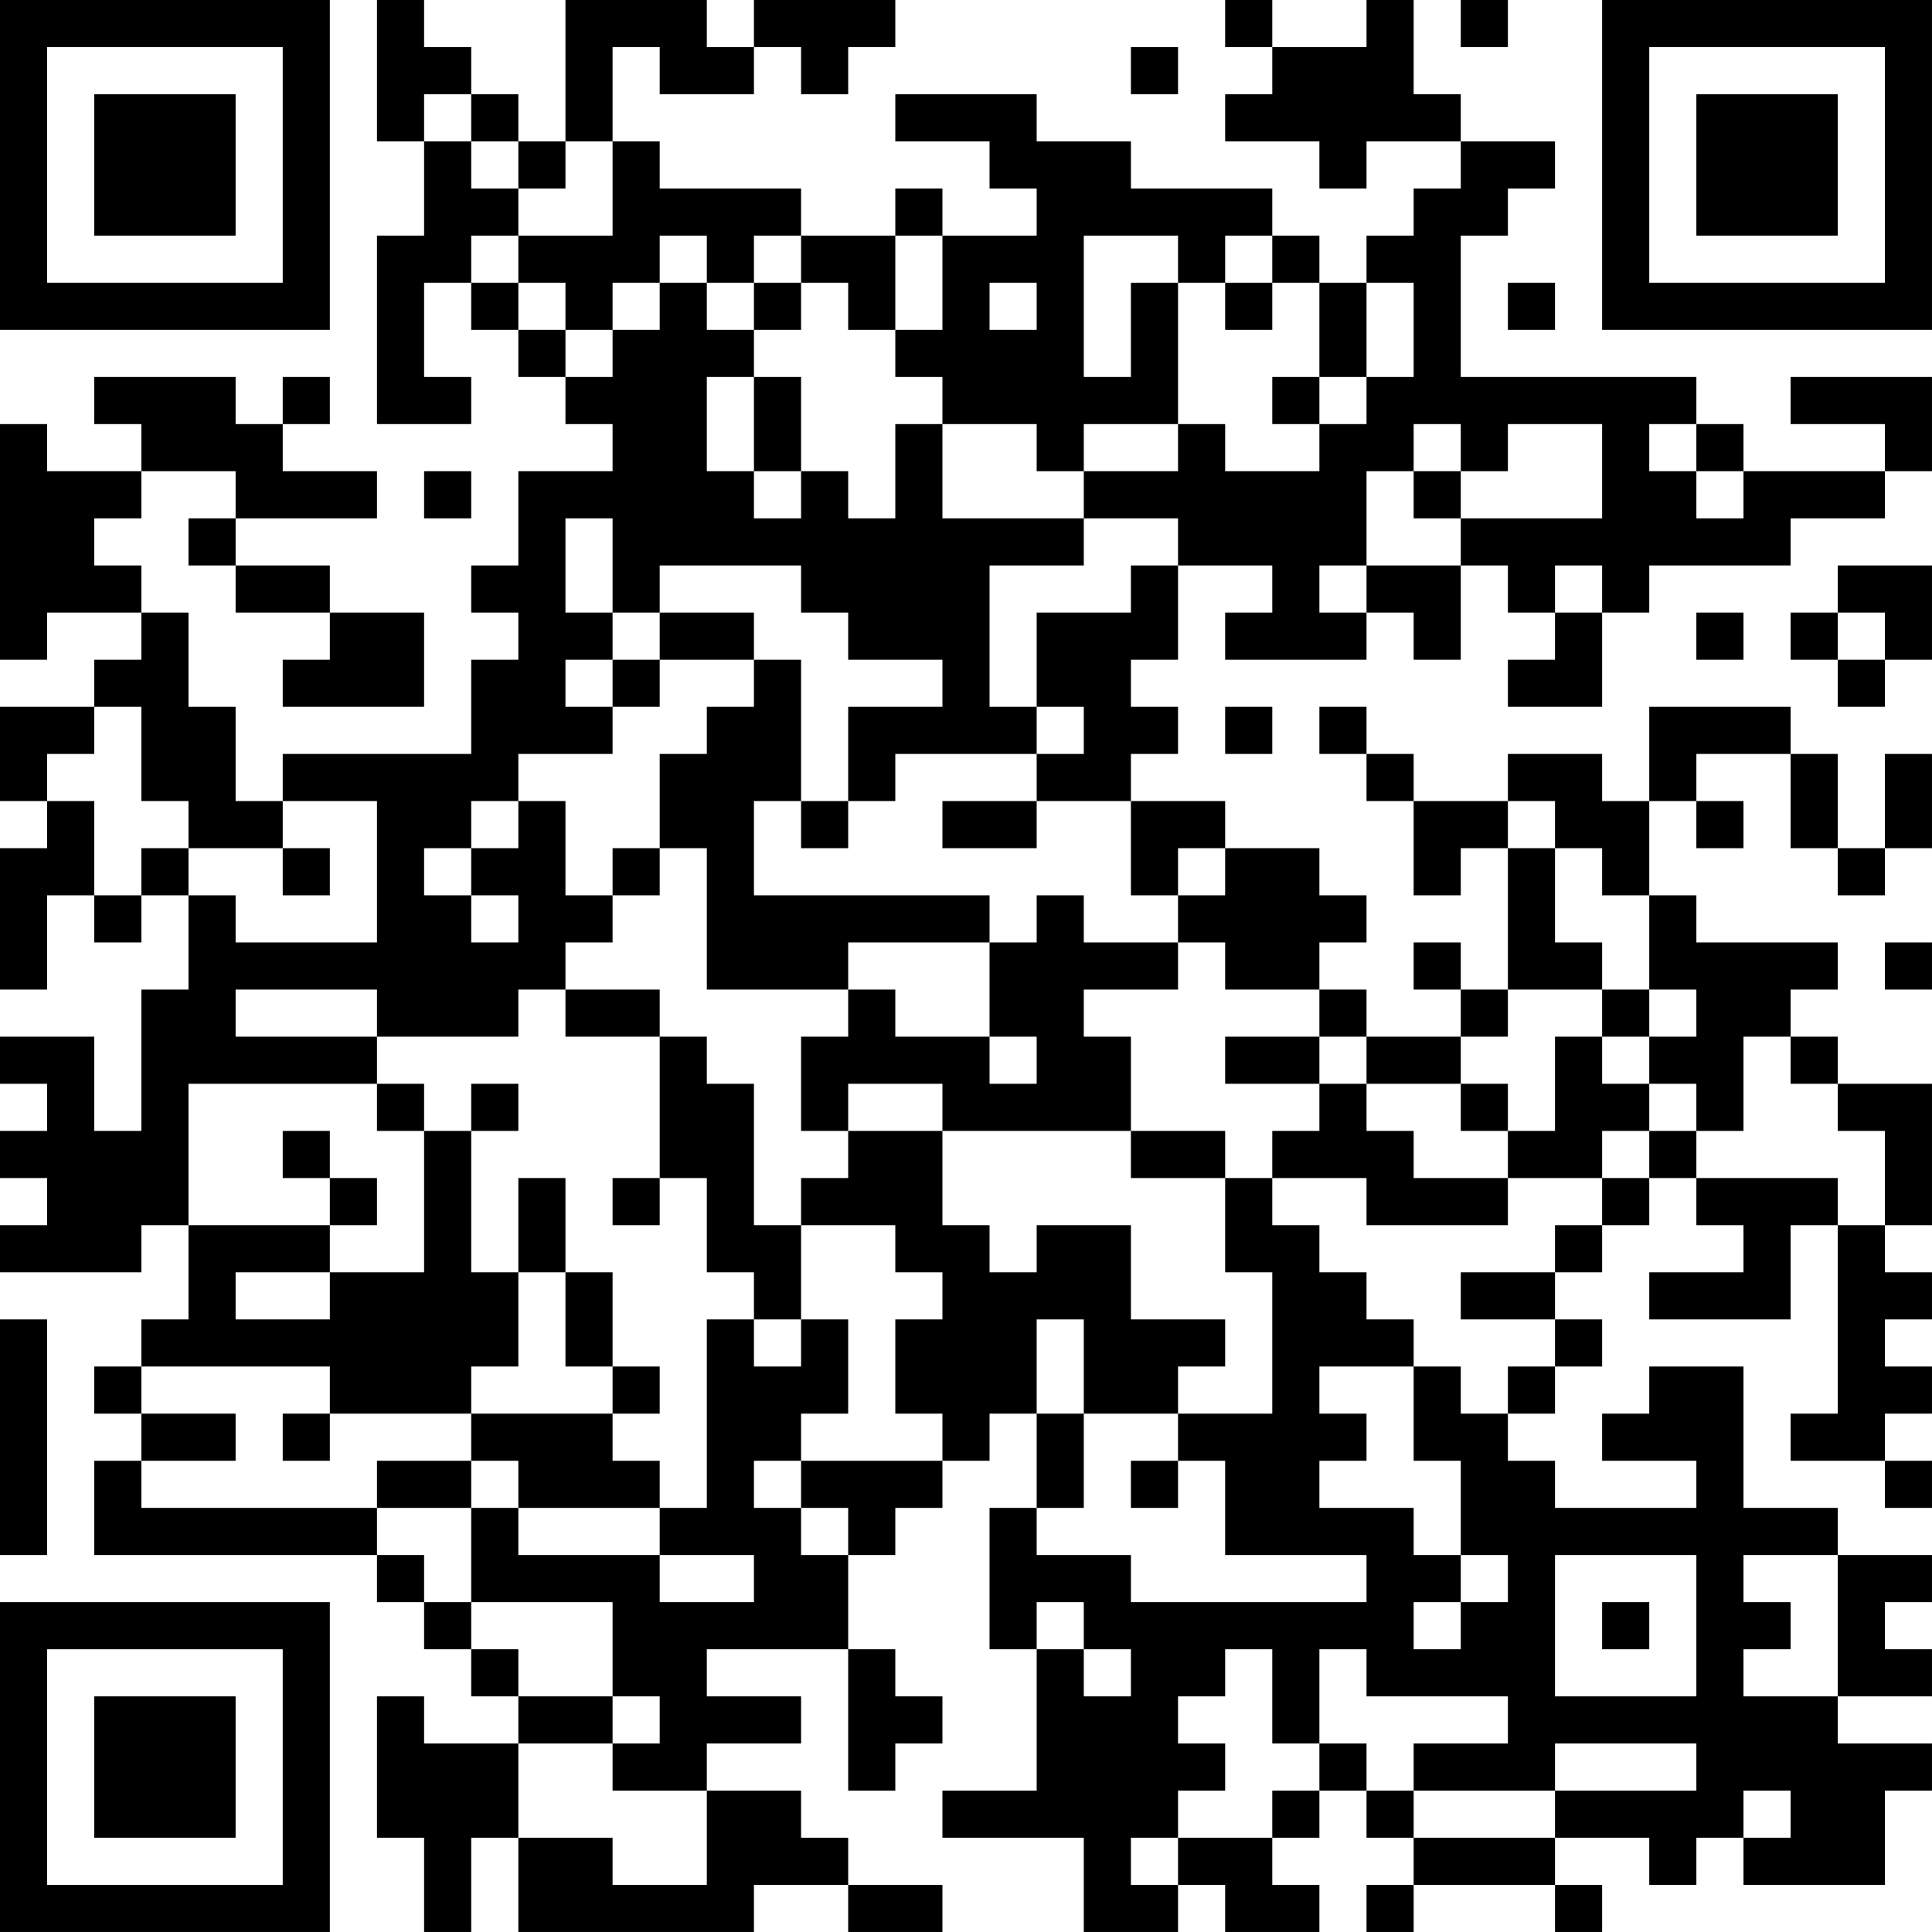 <?xml version="1.0" encoding="UTF-8"?>
<svg xmlns="http://www.w3.org/2000/svg" version="1.1" width="200" height="200" viewBox="0 0 200 200"><rect x="0" y="0" width="200" height="200" fill="#ffffff"/><g transform="scale(4.878)"><g transform="translate(0,0)"><path fill-rule="evenodd" d="M8 0L8 3L9 3L9 5L8 5L8 9L10 9L10 8L9 8L9 6L10 6L10 7L11 7L11 8L12 8L12 9L13 9L13 10L11 10L11 12L10 12L10 13L11 13L11 14L10 14L10 16L6 16L6 17L5 17L5 15L4 15L4 13L3 13L3 12L2 12L2 11L3 11L3 10L5 10L5 11L4 11L4 12L5 12L5 13L7 13L7 14L6 14L6 15L9 15L9 13L7 13L7 12L5 12L5 11L8 11L8 10L6 10L6 9L7 9L7 8L6 8L6 9L5 9L5 8L2 8L2 9L3 9L3 10L1 10L1 9L0 9L0 14L1 14L1 13L3 13L3 14L2 14L2 15L0 15L0 17L1 17L1 18L0 18L0 21L1 21L1 19L2 19L2 20L3 20L3 19L4 19L4 21L3 21L3 24L2 24L2 22L0 22L0 23L1 23L1 24L0 24L0 25L1 25L1 26L0 26L0 27L3 27L3 26L4 26L4 28L3 28L3 29L2 29L2 30L3 30L3 31L2 31L2 33L8 33L8 34L9 34L9 35L10 35L10 36L11 36L11 37L9 37L9 36L8 36L8 39L9 39L9 41L10 41L10 39L11 39L11 41L16 41L16 40L18 40L18 41L20 41L20 40L18 40L18 39L17 39L17 38L15 38L15 37L17 37L17 36L15 36L15 35L18 35L18 38L19 38L19 37L20 37L20 36L19 36L19 35L18 35L18 33L19 33L19 32L20 32L20 31L21 31L21 30L22 30L22 32L21 32L21 35L22 35L22 38L20 38L20 39L23 39L23 41L25 41L25 40L26 40L26 41L28 41L28 40L27 40L27 39L28 39L28 38L29 38L29 39L30 39L30 40L29 40L29 41L30 41L30 40L33 40L33 41L34 41L34 40L33 40L33 39L35 39L35 40L36 40L36 39L37 39L37 40L40 40L40 38L41 38L41 37L39 37L39 36L41 36L41 35L40 35L40 34L41 34L41 33L39 33L39 32L37 32L37 29L35 29L35 30L34 30L34 31L36 31L36 32L33 32L33 31L32 31L32 30L33 30L33 29L34 29L34 28L33 28L33 27L34 27L34 26L35 26L35 25L36 25L36 26L37 26L37 27L35 27L35 28L38 28L38 26L39 26L39 30L38 30L38 31L40 31L40 32L41 32L41 31L40 31L40 30L41 30L41 29L40 29L40 28L41 28L41 27L40 27L40 26L41 26L41 23L39 23L39 22L38 22L38 21L39 21L39 20L36 20L36 19L35 19L35 17L36 17L36 18L37 18L37 17L36 17L36 16L38 16L38 18L39 18L39 19L40 19L40 18L41 18L41 16L40 16L40 18L39 18L39 16L38 16L38 15L35 15L35 17L34 17L34 16L32 16L32 17L30 17L30 16L29 16L29 15L28 15L28 16L29 16L29 17L30 17L30 19L31 19L31 18L32 18L32 21L31 21L31 20L30 20L30 21L31 21L31 22L29 22L29 21L28 21L28 20L29 20L29 19L28 19L28 18L26 18L26 17L24 17L24 16L25 16L25 15L24 15L24 14L25 14L25 12L27 12L27 13L26 13L26 14L29 14L29 13L30 13L30 14L31 14L31 12L32 12L32 13L33 13L33 14L32 14L32 15L34 15L34 13L35 13L35 12L38 12L38 11L40 11L40 10L41 10L41 8L38 8L38 9L40 9L40 10L37 10L37 9L36 9L36 8L31 8L31 5L32 5L32 4L33 4L33 3L31 3L31 2L30 2L30 0L29 0L29 1L27 1L27 0L26 0L26 1L27 1L27 2L26 2L26 3L28 3L28 4L29 4L29 3L31 3L31 4L30 4L30 5L29 5L29 6L28 6L28 5L27 5L27 4L24 4L24 3L22 3L22 2L19 2L19 3L21 3L21 4L22 4L22 5L20 5L20 4L19 4L19 5L17 5L17 4L14 4L14 3L13 3L13 1L14 1L14 2L16 2L16 1L17 1L17 2L18 2L18 1L19 1L19 0L16 0L16 1L15 1L15 0L12 0L12 3L11 3L11 2L10 2L10 1L9 1L9 0ZM31 0L31 1L32 1L32 0ZM24 1L24 2L25 2L25 1ZM9 2L9 3L10 3L10 4L11 4L11 5L10 5L10 6L11 6L11 7L12 7L12 8L13 8L13 7L14 7L14 6L15 6L15 7L16 7L16 8L15 8L15 10L16 10L16 11L17 11L17 10L18 10L18 11L19 11L19 9L20 9L20 11L23 11L23 12L21 12L21 15L22 15L22 16L19 16L19 17L18 17L18 15L20 15L20 14L18 14L18 13L17 13L17 12L14 12L14 13L13 13L13 11L12 11L12 13L13 13L13 14L12 14L12 15L13 15L13 16L11 16L11 17L10 17L10 18L9 18L9 19L10 19L10 20L11 20L11 19L10 19L10 18L11 18L11 17L12 17L12 19L13 19L13 20L12 20L12 21L11 21L11 22L8 22L8 21L5 21L5 22L8 22L8 23L4 23L4 26L7 26L7 27L5 27L5 28L7 28L7 27L9 27L9 24L10 24L10 27L11 27L11 29L10 29L10 30L7 30L7 29L3 29L3 30L5 30L5 31L3 31L3 32L8 32L8 33L9 33L9 34L10 34L10 35L11 35L11 36L13 36L13 37L11 37L11 39L13 39L13 40L15 40L15 38L13 38L13 37L14 37L14 36L13 36L13 34L10 34L10 32L11 32L11 33L14 33L14 34L16 34L16 33L14 33L14 32L15 32L15 28L16 28L16 29L17 29L17 28L18 28L18 30L17 30L17 31L16 31L16 32L17 32L17 33L18 33L18 32L17 32L17 31L20 31L20 30L19 30L19 28L20 28L20 27L19 27L19 26L17 26L17 25L18 25L18 24L20 24L20 26L21 26L21 27L22 27L22 26L24 26L24 28L26 28L26 29L25 29L25 30L23 30L23 28L22 28L22 30L23 30L23 32L22 32L22 33L24 33L24 34L29 34L29 33L26 33L26 31L25 31L25 30L27 30L27 27L26 27L26 25L27 25L27 26L28 26L28 27L29 27L29 28L30 28L30 29L28 29L28 30L29 30L29 31L28 31L28 32L30 32L30 33L31 33L31 34L30 34L30 35L31 35L31 34L32 34L32 33L31 33L31 31L30 31L30 29L31 29L31 30L32 30L32 29L33 29L33 28L31 28L31 27L33 27L33 26L34 26L34 25L35 25L35 24L36 24L36 25L39 25L39 26L40 26L40 24L39 24L39 23L38 23L38 22L37 22L37 24L36 24L36 23L35 23L35 22L36 22L36 21L35 21L35 19L34 19L34 18L33 18L33 17L32 17L32 18L33 18L33 20L34 20L34 21L32 21L32 22L31 22L31 23L29 23L29 22L28 22L28 21L26 21L26 20L25 20L25 19L26 19L26 18L25 18L25 19L24 19L24 17L22 17L22 16L23 16L23 15L22 15L22 13L24 13L24 12L25 12L25 11L23 11L23 10L25 10L25 9L26 9L26 10L28 10L28 9L29 9L29 8L30 8L30 6L29 6L29 8L28 8L28 6L27 6L27 5L26 5L26 6L25 6L25 5L23 5L23 8L24 8L24 6L25 6L25 9L23 9L23 10L22 10L22 9L20 9L20 8L19 8L19 7L20 7L20 5L19 5L19 7L18 7L18 6L17 6L17 5L16 5L16 6L15 6L15 5L14 5L14 6L13 6L13 7L12 7L12 6L11 6L11 5L13 5L13 3L12 3L12 4L11 4L11 3L10 3L10 2ZM16 6L16 7L17 7L17 6ZM21 6L21 7L22 7L22 6ZM26 6L26 7L27 7L27 6ZM32 6L32 7L33 7L33 6ZM16 8L16 10L17 10L17 8ZM27 8L27 9L28 9L28 8ZM30 9L30 10L29 10L29 12L28 12L28 13L29 13L29 12L31 12L31 11L34 11L34 9L32 9L32 10L31 10L31 9ZM35 9L35 10L36 10L36 11L37 11L37 10L36 10L36 9ZM9 10L9 11L10 11L10 10ZM30 10L30 11L31 11L31 10ZM33 12L33 13L34 13L34 12ZM39 12L39 13L38 13L38 14L39 14L39 15L40 15L40 14L41 14L41 12ZM14 13L14 14L13 14L13 15L14 15L14 14L16 14L16 15L15 15L15 16L14 16L14 18L13 18L13 19L14 19L14 18L15 18L15 21L18 21L18 22L17 22L17 24L18 24L18 23L20 23L20 24L24 24L24 25L26 25L26 24L24 24L24 22L23 22L23 21L25 21L25 20L23 20L23 19L22 19L22 20L21 20L21 19L16 19L16 17L17 17L17 18L18 18L18 17L17 17L17 14L16 14L16 13ZM36 13L36 14L37 14L37 13ZM39 13L39 14L40 14L40 13ZM2 15L2 16L1 16L1 17L2 17L2 19L3 19L3 18L4 18L4 19L5 19L5 20L8 20L8 17L6 17L6 18L4 18L4 17L3 17L3 15ZM26 15L26 16L27 16L27 15ZM20 17L20 18L22 18L22 17ZM6 18L6 19L7 19L7 18ZM18 20L18 21L19 21L19 22L21 22L21 23L22 23L22 22L21 22L21 20ZM40 20L40 21L41 21L41 20ZM12 21L12 22L14 22L14 25L13 25L13 26L14 26L14 25L15 25L15 27L16 27L16 28L17 28L17 26L16 26L16 23L15 23L15 22L14 22L14 21ZM34 21L34 22L33 22L33 24L32 24L32 23L31 23L31 24L32 24L32 25L30 25L30 24L29 24L29 23L28 23L28 22L26 22L26 23L28 23L28 24L27 24L27 25L29 25L29 26L32 26L32 25L34 25L34 24L35 24L35 23L34 23L34 22L35 22L35 21ZM8 23L8 24L9 24L9 23ZM10 23L10 24L11 24L11 23ZM6 24L6 25L7 25L7 26L8 26L8 25L7 25L7 24ZM11 25L11 27L12 27L12 29L13 29L13 30L10 30L10 31L8 31L8 32L10 32L10 31L11 31L11 32L14 32L14 31L13 31L13 30L14 30L14 29L13 29L13 27L12 27L12 25ZM0 28L0 33L1 33L1 28ZM6 30L6 31L7 31L7 30ZM24 31L24 32L25 32L25 31ZM33 33L33 36L36 36L36 33ZM37 33L37 34L38 34L38 35L37 35L37 36L39 36L39 33ZM22 34L22 35L23 35L23 36L24 36L24 35L23 35L23 34ZM34 34L34 35L35 35L35 34ZM26 35L26 36L25 36L25 37L26 37L26 38L25 38L25 39L24 39L24 40L25 40L25 39L27 39L27 38L28 38L28 37L29 37L29 38L30 38L30 39L33 39L33 38L36 38L36 37L33 37L33 38L30 38L30 37L32 37L32 36L29 36L29 35L28 35L28 37L27 37L27 35ZM37 38L37 39L38 39L38 38ZM0 0L0 7L7 7L7 0ZM1 1L1 6L6 6L6 1ZM2 2L2 5L5 5L5 2ZM34 0L34 7L41 7L41 0ZM35 1L35 6L40 6L40 1ZM36 2L36 5L39 5L39 2ZM0 34L0 41L7 41L7 34ZM1 35L1 40L6 40L6 35ZM2 36L2 39L5 39L5 36Z" fill="#000000"/></g></g></svg>
